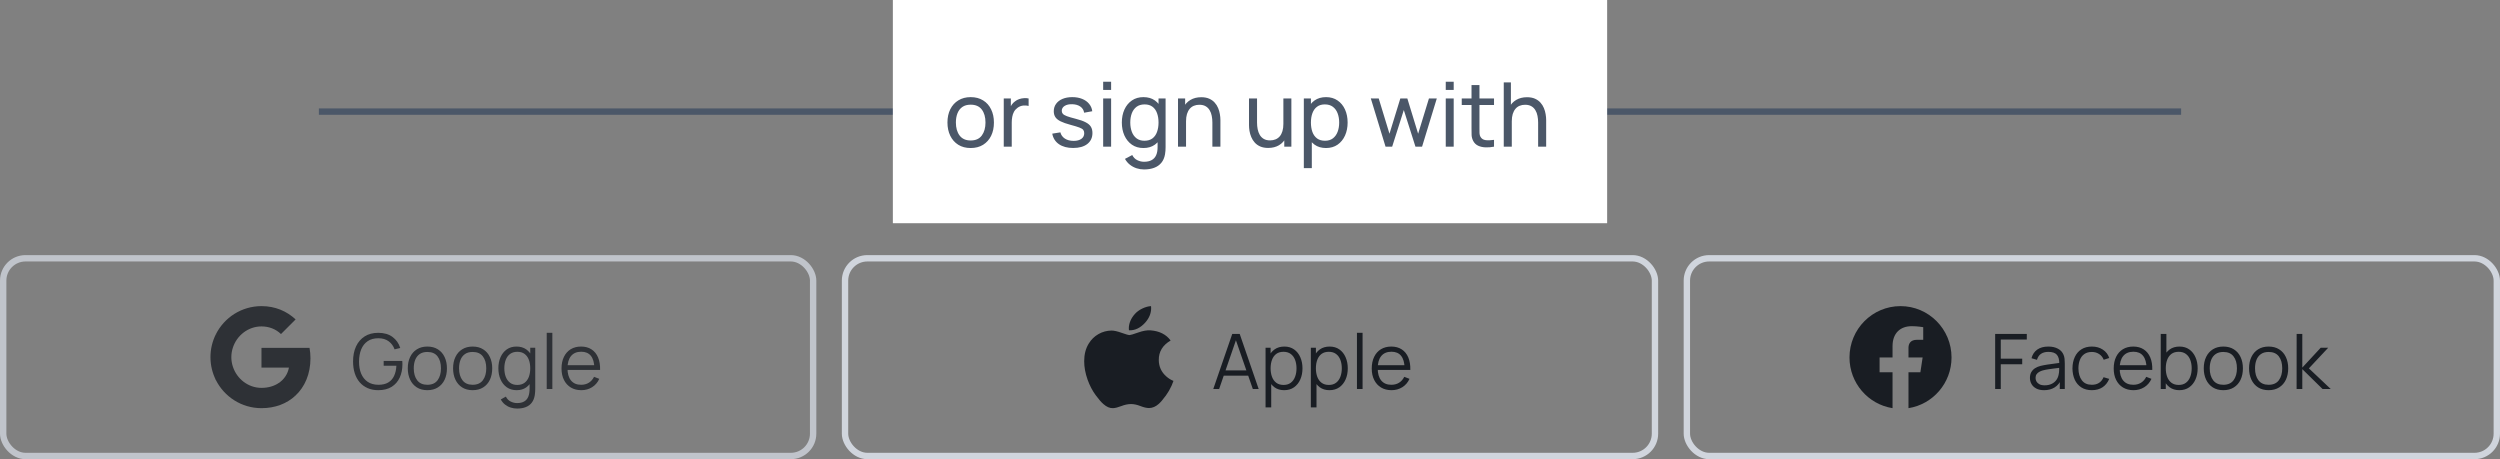 <svg width="392" height="72" viewBox="0 0 392 72" fill="none" xmlns="http://www.w3.org/2000/svg">
<rect x="0" y="0" width="392" height="72" fill="#808080" stroke="none"/>
<line x1="50" y1="17.5" x2="342" y2="17.5" stroke="#4B5768"/>
<rect width="112" height="35" transform="translate(140)" fill="white"/>
<path d="M152.2 23.21C151.449 23.21 150.8 23.04 150.254 22.699C149.713 22.358 149.295 21.887 149.001 21.285C148.707 20.683 148.56 19.992 148.56 19.213C148.56 18.42 148.709 17.724 149.008 17.127C149.307 16.53 149.729 16.065 150.275 15.734C150.821 15.398 151.463 15.23 152.2 15.23C152.956 15.23 153.607 15.4 154.153 15.741C154.699 16.077 155.117 16.546 155.406 17.148C155.7 17.745 155.847 18.434 155.847 19.213C155.847 20.002 155.7 20.697 155.406 21.299C155.112 21.896 154.692 22.365 154.146 22.706C153.6 23.042 152.951 23.21 152.2 23.21ZM152.2 22.027C152.984 22.027 153.567 21.766 153.95 21.243C154.333 20.72 154.524 20.044 154.524 19.213C154.524 18.359 154.33 17.68 153.943 17.176C153.556 16.667 152.975 16.413 152.2 16.413C151.673 16.413 151.239 16.532 150.898 16.77C150.557 17.008 150.303 17.337 150.135 17.757C149.967 18.177 149.883 18.662 149.883 19.213C149.883 20.062 150.079 20.744 150.471 21.257C150.863 21.77 151.439 22.027 152.2 22.027ZM157.388 23V15.44H158.501V17.267L158.319 17.029C158.408 16.796 158.522 16.581 158.662 16.385C158.807 16.189 158.968 16.028 159.145 15.902C159.341 15.743 159.563 15.622 159.81 15.538C160.058 15.454 160.31 15.405 160.566 15.391C160.823 15.372 161.063 15.389 161.287 15.44V16.609C161.026 16.539 160.739 16.52 160.426 16.553C160.114 16.586 159.824 16.7 159.558 16.896C159.316 17.069 159.127 17.279 158.991 17.526C158.861 17.773 158.77 18.042 158.718 18.331C158.667 18.616 158.641 18.907 158.641 19.206V23H157.388ZM168.27 23.203C167.369 23.203 166.629 23.007 166.051 22.615C165.477 22.218 165.124 21.665 164.994 20.956L166.268 20.753C166.37 21.164 166.606 21.49 166.975 21.733C167.343 21.971 167.801 22.09 168.347 22.09C168.865 22.09 169.271 21.983 169.565 21.768C169.859 21.553 170.006 21.262 170.006 20.893C170.006 20.678 169.957 20.506 169.859 20.375C169.761 20.24 169.558 20.114 169.25 19.997C168.946 19.88 168.487 19.74 167.871 19.577C167.203 19.4 166.678 19.215 166.296 19.024C165.913 18.833 165.64 18.611 165.477 18.359C165.313 18.107 165.232 17.801 165.232 17.442C165.232 16.999 165.353 16.611 165.596 16.28C165.838 15.944 166.177 15.685 166.611 15.503C167.049 15.321 167.558 15.23 168.137 15.23C168.711 15.23 169.224 15.321 169.677 15.503C170.129 15.685 170.493 15.944 170.769 16.28C171.049 16.611 171.214 16.999 171.266 17.442L169.992 17.673C169.931 17.267 169.735 16.947 169.404 16.714C169.077 16.481 168.655 16.357 168.137 16.343C167.647 16.324 167.248 16.411 166.94 16.602C166.636 16.793 166.485 17.052 166.485 17.379C166.485 17.561 166.541 17.717 166.653 17.848C166.769 17.979 166.982 18.102 167.29 18.219C167.602 18.336 168.055 18.469 168.648 18.618C169.315 18.786 169.84 18.97 170.223 19.171C170.61 19.367 170.885 19.6 171.049 19.871C171.212 20.137 171.294 20.466 171.294 20.858C171.294 21.586 171.025 22.16 170.489 22.58C169.952 22.995 169.212 23.203 168.27 23.203ZM172.977 14.103V12.815H174.223V14.103H172.977ZM172.977 23V15.44H174.223V23H172.977ZM179.383 26.57C178.986 26.57 178.599 26.509 178.221 26.388C177.843 26.267 177.495 26.082 177.178 25.835C176.865 25.592 176.604 25.284 176.394 24.911L177.535 24.309C177.721 24.678 177.985 24.946 178.326 25.114C178.671 25.282 179.026 25.366 179.39 25.366C179.87 25.366 180.269 25.277 180.587 25.1C180.904 24.927 181.137 24.668 181.287 24.323C181.441 23.978 181.515 23.548 181.511 23.035V20.97H181.658V15.44H182.764V23.049C182.764 23.254 182.757 23.453 182.743 23.644C182.733 23.835 182.71 24.024 182.673 24.211C182.575 24.748 182.381 25.189 182.092 25.534C181.802 25.884 181.429 26.143 180.972 26.311C180.514 26.484 179.985 26.57 179.383 26.57ZM179.292 23.21C178.587 23.21 177.983 23.035 177.479 22.685C176.975 22.33 176.585 21.852 176.31 21.25C176.039 20.648 175.904 19.969 175.904 19.213C175.904 18.457 176.039 17.778 176.31 17.176C176.585 16.574 176.975 16.1 177.479 15.755C177.983 15.405 178.585 15.23 179.285 15.23C179.999 15.23 180.598 15.403 181.084 15.748C181.569 16.093 181.935 16.567 182.183 17.169C182.435 17.771 182.561 18.452 182.561 19.213C182.561 19.964 182.435 20.643 182.183 21.25C181.935 21.852 181.569 22.33 181.084 22.685C180.598 23.035 180.001 23.21 179.292 23.21ZM179.446 22.069C179.954 22.069 180.372 21.948 180.699 21.705C181.025 21.458 181.266 21.119 181.42 20.69C181.578 20.256 181.658 19.764 181.658 19.213C181.658 18.653 181.578 18.161 181.42 17.736C181.266 17.307 181.028 16.973 180.706 16.735C180.384 16.492 179.975 16.371 179.481 16.371C178.967 16.371 178.543 16.497 178.207 16.749C177.875 17.001 177.628 17.342 177.465 17.771C177.306 18.2 177.227 18.681 177.227 19.213C177.227 19.75 177.308 20.235 177.472 20.669C177.635 21.098 177.88 21.439 178.207 21.691C178.538 21.943 178.951 22.069 179.446 22.069ZM190.101 23V19.213C190.101 18.854 190.069 18.508 190.003 18.177C189.943 17.846 189.833 17.549 189.674 17.288C189.52 17.022 189.31 16.812 189.044 16.658C188.783 16.504 188.452 16.427 188.05 16.427C187.738 16.427 187.453 16.481 187.196 16.588C186.944 16.691 186.727 16.849 186.545 17.064C186.363 17.279 186.221 17.549 186.118 17.876C186.02 18.198 185.971 18.578 185.971 19.017L185.152 18.765C185.152 18.032 185.283 17.405 185.544 16.882C185.81 16.355 186.181 15.951 186.657 15.671C187.138 15.386 187.703 15.244 188.351 15.244C188.841 15.244 189.259 15.321 189.604 15.475C189.95 15.629 190.237 15.834 190.465 16.091C190.694 16.343 190.874 16.628 191.004 16.945C191.135 17.258 191.226 17.577 191.277 17.904C191.333 18.226 191.361 18.532 191.361 18.821V23H190.101ZM184.711 23V15.44H185.831V17.463H185.971V23H184.711ZM198.854 23.196C198.369 23.196 197.951 23.119 197.601 22.965C197.256 22.811 196.969 22.606 196.74 22.349C196.511 22.092 196.332 21.808 196.201 21.495C196.07 21.182 195.977 20.863 195.921 20.536C195.87 20.209 195.844 19.904 195.844 19.619V15.44H197.104V19.227C197.104 19.582 197.137 19.925 197.202 20.256C197.267 20.587 197.377 20.886 197.531 21.152C197.69 21.418 197.9 21.628 198.161 21.782C198.427 21.936 198.758 22.013 199.155 22.013C199.468 22.013 199.752 21.959 200.009 21.852C200.266 21.745 200.485 21.586 200.667 21.376C200.849 21.161 200.989 20.891 201.087 20.564C201.185 20.237 201.234 19.857 201.234 19.423L202.053 19.675C202.053 20.403 201.92 21.031 201.654 21.558C201.393 22.085 201.022 22.491 200.541 22.776C200.065 23.056 199.503 23.196 198.854 23.196ZM201.374 23V20.977H201.234V15.44H202.487V23H201.374ZM207.919 23.21C207.209 23.21 206.612 23.035 206.127 22.685C205.641 22.33 205.273 21.852 205.021 21.25C204.773 20.643 204.65 19.964 204.65 19.213C204.65 18.452 204.773 17.771 205.021 17.169C205.273 16.567 205.641 16.093 206.127 15.748C206.617 15.403 207.216 15.23 207.926 15.23C208.626 15.23 209.228 15.405 209.732 15.755C210.24 16.1 210.63 16.574 210.901 17.176C211.171 17.778 211.307 18.457 211.307 19.213C211.307 19.969 211.171 20.648 210.901 21.25C210.63 21.852 210.24 22.33 209.732 22.685C209.228 23.035 208.623 23.21 207.919 23.21ZM204.44 26.36V15.44H205.553V21.005H205.693V26.36H204.44ZM207.765 22.069C208.264 22.069 208.677 21.943 209.004 21.691C209.33 21.439 209.575 21.098 209.739 20.669C209.902 20.235 209.984 19.75 209.984 19.213C209.984 18.681 209.902 18.2 209.739 17.771C209.58 17.342 209.333 17.001 208.997 16.749C208.665 16.497 208.243 16.371 207.73 16.371C207.24 16.371 206.834 16.492 206.512 16.735C206.19 16.973 205.949 17.307 205.791 17.736C205.632 18.161 205.553 18.653 205.553 19.213C205.553 19.764 205.63 20.256 205.784 20.69C205.942 21.119 206.185 21.458 206.512 21.705C206.838 21.948 207.256 22.069 207.765 22.069ZM217.254 23L214.944 15.433L216.183 15.44L217.87 20.97L219.571 15.44H220.67L222.364 20.97L224.058 15.44H225.29L222.98 23H221.944L220.117 17.253L218.29 23H217.254ZM226.694 14.103V12.815H227.94V14.103H226.694ZM226.694 23V15.44H227.94V23H226.694ZM234.262 23C233.814 23.089 233.37 23.124 232.932 23.105C232.498 23.091 232.11 23.005 231.77 22.846C231.429 22.683 231.17 22.431 230.993 22.09C230.843 21.791 230.762 21.49 230.748 21.187C230.738 20.879 230.734 20.531 230.734 20.144V13.34H231.98V20.088C231.98 20.396 231.982 20.66 231.987 20.879C231.996 21.098 232.045 21.287 232.134 21.446C232.302 21.745 232.568 21.92 232.932 21.971C233.3 22.022 233.744 22.008 234.262 21.929V23ZM229.201 16.469V15.44H234.262V16.469H229.201ZM241.179 23V19.213C241.179 18.854 241.147 18.508 241.081 18.177C241.021 17.846 240.911 17.549 240.752 17.288C240.598 17.022 240.388 16.812 240.122 16.658C239.861 16.504 239.53 16.427 239.128 16.427C238.816 16.427 238.531 16.481 238.274 16.588C238.022 16.691 237.805 16.849 237.623 17.064C237.441 17.279 237.299 17.549 237.196 17.876C237.098 18.198 237.049 18.578 237.049 19.017L236.23 18.765C236.23 18.032 236.361 17.405 236.622 16.882C236.888 16.355 237.259 15.951 237.735 15.671C238.216 15.386 238.781 15.244 239.429 15.244C239.919 15.244 240.337 15.321 240.682 15.475C241.028 15.629 241.315 15.834 241.543 16.091C241.772 16.343 241.952 16.628 242.082 16.945C242.213 17.258 242.304 17.577 242.355 17.904C242.411 18.226 242.439 18.532 242.439 18.821V23H241.179ZM235.789 23V12.92H236.909V18.485H237.049V23H235.789Z" fill="#4B5768"/>
<g opacity="0.8">
<rect x="0.5" y="40.5" width="127" height="31" rx="3.5" stroke="#D0D5DD"/>
<path fill-rule="evenodd" clip-rule="evenodd" d="M48.68 56.182C48.68 55.615 48.629 55.069 48.535 54.545H41V57.64H45.306C45.12 58.64 44.556 59.487 43.709 60.055V62.062H46.294C47.807 60.669 48.68 58.618 48.68 56.182Z" fill="#191D23"/>
<path fill-rule="evenodd" clip-rule="evenodd" d="M41 64C43.16 64 44.971 63.283 46.294 62.062L43.709 60.054C42.993 60.534 42.076 60.818 41 60.818C38.916 60.818 37.153 59.411 36.524 57.52H33.851V59.593C35.167 62.207 37.873 64 41 64Z" fill="#191D23"/>
<path fill-rule="evenodd" clip-rule="evenodd" d="M36.524 57.52C36.364 57.04 36.273 56.527 36.273 56C36.273 55.473 36.364 54.96 36.524 54.48V52.407H33.851C33.309 53.487 33 54.709 33 56C33 57.291 33.309 58.513 33.851 59.593L36.524 57.52Z" fill="#191D23"/>
<path fill-rule="evenodd" clip-rule="evenodd" d="M41 51.182C42.175 51.182 43.229 51.586 44.058 52.378L46.353 50.084C44.967 48.793 43.156 48 41 48C37.873 48 35.167 49.793 33.851 52.407L36.524 54.48C37.153 52.589 38.916 51.182 41 51.182Z" fill="#191D23"/>
<path d="M59.302 61.18C58.694 61.18 58.146 61.074 57.658 60.862C57.17 60.65 56.754 60.348 56.41 59.956C56.07 59.564 55.81 59.092 55.63 58.54C55.45 57.984 55.36 57.364 55.36 56.68C55.36 55.776 55.516 54.988 55.828 54.316C56.144 53.64 56.596 53.116 57.184 52.744C57.772 52.372 58.478 52.186 59.302 52.186C60.222 52.186 60.97 52.402 61.546 52.834C62.126 53.262 62.53 53.838 62.758 54.562L61.87 54.778C61.682 54.25 61.372 53.828 60.94 53.512C60.512 53.196 59.978 53.038 59.338 53.038C58.662 53.034 58.1 53.186 57.652 53.494C57.204 53.798 56.866 54.226 56.638 54.778C56.414 55.326 56.3 55.96 56.296 56.68C56.292 57.4 56.402 58.034 56.626 58.582C56.854 59.126 57.194 59.554 57.646 59.866C58.098 60.174 58.662 60.33 59.338 60.334C59.958 60.334 60.47 60.214 60.874 59.974C61.278 59.734 61.584 59.39 61.792 58.942C62.004 58.494 62.124 57.964 62.152 57.352H60.16V56.596H63.076C63.088 56.688 63.094 56.786 63.094 56.89C63.098 56.99 63.1 57.062 63.1 57.106C63.1 57.886 62.96 58.584 62.68 59.2C62.4 59.812 61.978 60.296 61.414 60.652C60.854 61.004 60.15 61.18 59.302 61.18ZM67.007 61.18C66.363 61.18 65.813 61.034 65.357 60.742C64.901 60.45 64.551 60.046 64.307 59.53C64.063 59.014 63.941 58.422 63.941 57.754C63.941 57.074 64.065 56.478 64.313 55.966C64.561 55.454 64.913 55.056 65.369 54.772C65.829 54.484 66.375 54.34 67.007 54.34C67.655 54.34 68.207 54.486 68.663 54.778C69.123 55.066 69.473 55.468 69.713 55.984C69.957 56.496 70.079 57.086 70.079 57.754C70.079 58.434 69.957 59.032 69.713 59.548C69.469 60.06 69.117 60.46 68.657 60.748C68.197 61.036 67.647 61.18 67.007 61.18ZM67.007 60.334C67.727 60.334 68.263 60.096 68.615 59.62C68.967 59.14 69.143 58.518 69.143 57.754C69.143 56.97 68.965 56.346 68.609 55.882C68.257 55.418 67.723 55.186 67.007 55.186C66.523 55.186 66.123 55.296 65.807 55.516C65.495 55.732 65.261 56.034 65.105 56.422C64.953 56.806 64.877 57.25 64.877 57.754C64.877 58.534 65.057 59.16 65.417 59.632C65.777 60.1 66.307 60.334 67.007 60.334ZM74.109 61.18C73.465 61.18 72.915 61.034 72.459 60.742C72.002 60.45 71.653 60.046 71.409 59.53C71.165 59.014 71.043 58.422 71.043 57.754C71.043 57.074 71.166 56.478 71.415 55.966C71.662 55.454 72.014 55.056 72.471 54.772C72.93 54.484 73.477 54.34 74.109 54.34C74.757 54.34 75.308 54.486 75.764 54.778C76.225 55.066 76.575 55.468 76.814 55.984C77.058 56.496 77.18 57.086 77.18 57.754C77.18 58.434 77.058 59.032 76.814 59.548C76.57 60.06 76.219 60.46 75.758 60.748C75.299 61.036 74.749 61.18 74.109 61.18ZM74.109 60.334C74.829 60.334 75.365 60.096 75.716 59.62C76.069 59.14 76.245 58.518 76.245 57.754C76.245 56.97 76.067 56.346 75.71 55.882C75.359 55.418 74.825 55.186 74.109 55.186C73.624 55.186 73.225 55.296 72.909 55.516C72.597 55.732 72.362 56.034 72.207 56.422C72.055 56.806 71.978 57.25 71.978 57.754C71.978 58.534 72.159 59.16 72.519 59.632C72.879 60.1 73.409 60.334 74.109 60.334ZM81.078 64.06C80.746 64.06 80.418 64.01 80.094 63.91C79.774 63.814 79.478 63.66 79.206 63.448C78.934 63.24 78.706 62.968 78.522 62.632L79.32 62.188C79.5 62.548 79.752 62.806 80.076 62.962C80.404 63.122 80.738 63.202 81.078 63.202C81.546 63.202 81.924 63.114 82.212 62.938C82.504 62.766 82.716 62.51 82.848 62.17C82.98 61.83 83.044 61.406 83.04 60.898V59.17H83.142V54.52H83.928V60.91C83.928 61.094 83.922 61.27 83.91 61.438C83.902 61.61 83.884 61.778 83.856 61.942C83.78 62.426 83.622 62.824 83.382 63.136C83.146 63.448 82.834 63.68 82.446 63.832C82.062 63.984 81.606 64.06 81.078 64.06ZM81.018 61.18C80.414 61.18 79.898 61.03 79.47 60.73C79.042 60.426 78.714 60.016 78.486 59.5C78.258 58.984 78.144 58.402 78.144 57.754C78.144 57.11 78.256 56.53 78.48 56.014C78.708 55.498 79.034 55.09 79.458 54.79C79.882 54.49 80.39 54.34 80.982 54.34C81.59 54.34 82.102 54.488 82.518 54.784C82.934 55.08 83.248 55.486 83.46 56.002C83.676 56.514 83.784 57.098 83.784 57.754C83.784 58.398 83.678 58.98 83.466 59.5C83.254 60.016 82.942 60.426 82.53 60.73C82.118 61.03 81.614 61.18 81.018 61.18ZM81.108 60.358C81.568 60.358 81.948 60.246 82.248 60.022C82.548 59.798 82.772 59.49 82.92 59.098C83.068 58.702 83.142 58.254 83.142 57.754C83.142 57.246 83.068 56.798 82.92 56.41C82.772 56.018 82.548 55.712 82.248 55.492C81.952 55.272 81.578 55.162 81.126 55.162C80.662 55.162 80.278 55.276 79.974 55.504C79.67 55.732 79.444 56.042 79.296 56.434C79.152 56.826 79.08 57.266 79.08 57.754C79.08 58.246 79.154 58.69 79.302 59.086C79.454 59.478 79.68 59.788 79.98 60.016C80.28 60.244 80.656 60.358 81.108 60.358ZM85.726 61V52.18H86.608V61H85.726ZM91.148 61.18C90.516 61.18 89.968 61.04 89.504 60.76C89.044 60.48 88.686 60.086 88.43 59.578C88.174 59.07 88.046 58.474 88.046 57.79C88.046 57.082 88.172 56.47 88.424 55.954C88.676 55.438 89.03 55.04 89.486 54.76C89.946 54.48 90.488 54.34 91.112 54.34C91.752 54.34 92.298 54.488 92.75 54.784C93.202 55.076 93.544 55.496 93.776 56.044C94.008 56.592 94.114 57.246 94.094 58.006H93.194V57.694C93.178 56.854 92.996 56.22 92.648 55.792C92.304 55.364 91.8 55.15 91.136 55.15C90.44 55.15 89.906 55.376 89.534 55.828C89.166 56.28 88.982 56.924 88.982 57.76C88.982 58.576 89.166 59.21 89.534 59.662C89.906 60.11 90.432 60.334 91.112 60.334C91.576 60.334 91.98 60.228 92.324 60.016C92.672 59.8 92.946 59.49 93.146 59.086L93.968 59.404C93.712 59.968 93.334 60.406 92.834 60.718C92.338 61.026 91.776 61.18 91.148 61.18ZM88.67 58.006V57.268H93.62V58.006H88.67Z" fill="#191D23"/>
</g>
<rect x="132.5" y="40.5" width="127" height="31" rx="3.5" stroke="#D0D5DD"/>
<path d="M183.707 60.469C183.455 61.028 183.158 61.542 182.813 62.016C182.343 62.66 181.958 63.107 181.662 63.355C181.202 63.762 180.71 63.97 180.182 63.982C179.804 63.982 179.347 63.878 178.816 63.668C178.283 63.458 177.793 63.355 177.345 63.355C176.875 63.355 176.371 63.458 175.832 63.668C175.292 63.878 174.857 63.988 174.525 63.999C174.019 64.019 173.515 63.805 173.012 63.355C172.691 63.085 172.289 62.623 171.808 61.968C171.292 61.269 170.867 60.458 170.535 59.534C170.179 58.535 170 57.568 170 56.632C170 55.56 170.241 54.635 170.723 53.86C171.102 53.238 171.606 52.746 172.237 52.386C172.867 52.026 173.549 51.842 174.283 51.83C174.685 51.83 175.211 51.95 175.866 52.185C176.519 52.421 176.938 52.54 177.122 52.54C177.259 52.54 177.725 52.4 178.514 52.122C179.26 51.863 179.89 51.756 180.406 51.798C181.804 51.907 182.855 52.437 183.554 53.393C182.303 54.123 181.684 55.145 181.697 56.455C181.708 57.476 182.093 58.326 182.849 59C183.192 59.313 183.574 59.555 184 59.727C183.908 59.985 183.81 60.232 183.707 60.469ZM180.499 48.32C180.499 49.12 180.196 49.867 179.591 50.559C178.86 51.381 177.976 51.856 177.018 51.781C177.006 51.685 176.999 51.584 176.999 51.478C176.999 50.71 177.346 49.888 177.963 49.215C178.271 48.875 178.663 48.592 179.138 48.366C179.612 48.144 180.06 48.021 180.482 48C180.494 48.107 180.499 48.214 180.499 48.32V48.32Z" fill="#191D23"/>
<path d="M190.24 61L193.216 52.36H194.386L197.362 61H196.444L193.618 52.852H193.966L191.158 61H190.24ZM191.566 58.906V58.078H196.03V58.906H191.566ZM201.355 61.18C200.759 61.18 200.255 61.03 199.843 60.73C199.431 60.426 199.119 60.016 198.907 59.5C198.695 58.98 198.589 58.398 198.589 57.754C198.589 57.098 198.695 56.514 198.907 56.002C199.123 55.486 199.439 55.08 199.855 54.784C200.271 54.488 200.783 54.34 201.391 54.34C201.983 54.34 202.491 54.49 202.915 54.79C203.339 55.09 203.663 55.498 203.887 56.014C204.115 56.53 204.229 57.11 204.229 57.754C204.229 58.402 204.115 58.984 203.887 59.5C203.659 60.016 203.331 60.426 202.903 60.73C202.475 61.03 201.959 61.18 201.355 61.18ZM198.439 63.88V54.52H199.231V59.398H199.327V63.88H198.439ZM201.265 60.358C201.717 60.358 202.093 60.244 202.393 60.016C202.693 59.788 202.917 59.478 203.065 59.086C203.217 58.69 203.293 58.246 203.293 57.754C203.293 57.266 203.219 56.826 203.071 56.434C202.923 56.042 202.697 55.732 202.393 55.504C202.093 55.276 201.711 55.162 201.247 55.162C200.795 55.162 200.419 55.272 200.119 55.492C199.823 55.712 199.601 56.018 199.453 56.41C199.305 56.798 199.231 57.246 199.231 57.754C199.231 58.254 199.305 58.702 199.453 59.098C199.601 59.49 199.825 59.798 200.125 60.022C200.425 60.246 200.805 60.358 201.265 60.358ZM208.457 61.18C207.861 61.18 207.357 61.03 206.945 60.73C206.533 60.426 206.221 60.016 206.009 59.5C205.797 58.98 205.691 58.398 205.691 57.754C205.691 57.098 205.797 56.514 206.009 56.002C206.225 55.486 206.541 55.08 206.957 54.784C207.373 54.488 207.885 54.34 208.493 54.34C209.085 54.34 209.593 54.49 210.017 54.79C210.441 55.09 210.765 55.498 210.989 56.014C211.217 56.53 211.331 57.11 211.331 57.754C211.331 58.402 211.217 58.984 210.989 59.5C210.761 60.016 210.433 60.426 210.005 60.73C209.577 61.03 209.061 61.18 208.457 61.18ZM205.541 63.88V54.52H206.333V59.398H206.429V63.88H205.541ZM208.367 60.358C208.819 60.358 209.195 60.244 209.495 60.016C209.795 59.788 210.019 59.478 210.167 59.086C210.319 58.69 210.395 58.246 210.395 57.754C210.395 57.266 210.321 56.826 210.173 56.434C210.025 56.042 209.799 55.732 209.495 55.504C209.195 55.276 208.813 55.162 208.349 55.162C207.897 55.162 207.521 55.272 207.221 55.492C206.925 55.712 206.703 56.018 206.555 56.41C206.407 56.798 206.333 57.246 206.333 57.754C206.333 58.254 206.407 58.702 206.555 59.098C206.703 59.49 206.927 59.798 207.227 60.022C207.527 60.246 207.907 60.358 208.367 60.358ZM212.769 61V52.18H213.651V61H212.769ZM218.191 61.18C217.559 61.18 217.011 61.04 216.547 60.76C216.087 60.48 215.729 60.086 215.473 59.578C215.217 59.07 215.089 58.474 215.089 57.79C215.089 57.082 215.215 56.47 215.467 55.954C215.719 55.438 216.073 55.04 216.529 54.76C216.989 54.48 217.531 54.34 218.155 54.34C218.795 54.34 219.341 54.488 219.793 54.784C220.245 55.076 220.587 55.496 220.819 56.044C221.051 56.592 221.157 57.246 221.137 58.006H220.237V57.694C220.221 56.854 220.039 56.22 219.691 55.792C219.347 55.364 218.843 55.15 218.179 55.15C217.483 55.15 216.949 55.376 216.577 55.828C216.209 56.28 216.025 56.924 216.025 57.76C216.025 58.576 216.209 59.21 216.577 59.662C216.949 60.11 217.475 60.334 218.155 60.334C218.619 60.334 219.023 60.228 219.367 60.016C219.715 59.8 219.989 59.49 220.189 59.086L221.011 59.404C220.755 59.968 220.377 60.406 219.877 60.718C219.381 61.026 218.819 61.18 218.191 61.18ZM215.713 58.006V57.268H220.663V58.006H215.713Z" fill="#191D23"/>
<rect x="264.5" y="40.5" width="127" height="31" rx="3.5" stroke="#D0D5DD"/>
<path d="M306 56.049C306 51.604 302.418 48 298 48C293.582 48 290 51.604 290 56.049C290 60.066 292.925 63.396 296.75 64V58.376H294.719V56.049H296.75V54.276C296.75 52.258 297.944 51.144 299.772 51.144C300.647 51.144 301.562 51.301 301.562 51.301V53.282H300.554C299.56 53.282 299.25 53.903 299.25 54.539V56.049H301.469L301.114 58.376H299.25V64C303.075 63.396 306 60.066 306 56.049Z" fill="#191D23"/>
<path d="M312.84 61V52.36H317.802V53.242H313.722V56.242H317.082V57.118H313.722V61H312.84ZM320.507 61.18C320.019 61.18 319.609 61.092 319.277 60.916C318.949 60.74 318.703 60.506 318.539 60.214C318.375 59.922 318.293 59.604 318.293 59.26C318.293 58.908 318.363 58.608 318.503 58.36C318.647 58.108 318.841 57.902 319.085 57.742C319.333 57.582 319.619 57.46 319.943 57.376C320.271 57.296 320.633 57.226 321.029 57.166C321.429 57.102 321.819 57.048 322.199 57.004C322.583 56.956 322.919 56.91 323.207 56.866L322.895 57.058C322.907 56.418 322.783 55.944 322.523 55.636C322.263 55.328 321.811 55.174 321.167 55.174C320.723 55.174 320.347 55.274 320.039 55.474C319.735 55.674 319.521 55.99 319.396 56.422L318.539 56.17C318.687 55.59 318.985 55.14 319.433 54.82C319.881 54.5 320.463 54.34 321.179 54.34C321.771 54.34 322.273 54.452 322.685 54.676C323.101 54.896 323.395 55.216 323.567 55.636C323.647 55.824 323.699 56.034 323.723 56.266C323.747 56.498 323.759 56.734 323.759 56.974V61H322.973V59.374L323.201 59.47C322.981 60.026 322.639 60.45 322.175 60.742C321.711 61.034 321.155 61.18 320.507 61.18ZM320.609 60.418C321.021 60.418 321.381 60.344 321.689 60.196C321.997 60.048 322.245 59.846 322.433 59.59C322.621 59.33 322.743 59.038 322.799 58.714C322.847 58.506 322.873 58.278 322.877 58.03C322.881 57.778 322.883 57.59 322.883 57.466L323.219 57.64C322.919 57.68 322.593 57.72 322.241 57.76C321.893 57.8 321.549 57.846 321.209 57.898C320.873 57.95 320.569 58.012 320.297 58.084C320.113 58.136 319.935 58.21 319.763 58.306C319.591 58.398 319.449 58.522 319.337 58.678C319.229 58.834 319.175 59.028 319.175 59.26C319.175 59.448 319.221 59.63 319.312 59.806C319.409 59.982 319.561 60.128 319.769 60.244C319.981 60.36 320.261 60.418 320.609 60.418ZM328.008 61.18C327.356 61.18 326.804 61.034 326.352 60.742C325.9 60.45 325.556 60.048 325.32 59.536C325.088 59.02 324.968 58.428 324.96 57.76C324.968 57.08 325.092 56.484 325.332 55.972C325.572 55.456 325.918 55.056 326.37 54.772C326.822 54.484 327.37 54.34 328.014 54.34C328.67 54.34 329.24 54.5 329.724 54.82C330.212 55.14 330.546 55.578 330.726 56.134L329.862 56.41C329.71 56.022 329.468 55.722 329.136 55.51C328.808 55.294 328.432 55.186 328.008 55.186C327.532 55.186 327.138 55.296 326.826 55.516C326.514 55.732 326.282 56.034 326.13 56.422C325.978 56.81 325.9 57.256 325.896 57.76C325.904 58.536 326.084 59.16 326.436 59.632C326.788 60.1 327.312 60.334 328.008 60.334C328.448 60.334 328.822 60.234 329.13 60.034C329.442 59.83 329.678 59.534 329.838 59.146L330.726 59.41C330.486 59.986 330.134 60.426 329.67 60.73C329.206 61.03 328.652 61.18 328.008 61.18ZM334.531 61.18C333.899 61.18 333.351 61.04 332.887 60.76C332.427 60.48 332.069 60.086 331.813 59.578C331.557 59.07 331.429 58.474 331.429 57.79C331.429 57.082 331.555 56.47 331.807 55.954C332.059 55.438 332.413 55.04 332.869 54.76C333.329 54.48 333.871 54.34 334.495 54.34C335.135 54.34 335.681 54.488 336.133 54.784C336.585 55.076 336.927 55.496 337.159 56.044C337.391 56.592 337.497 57.246 337.477 58.006H336.577V57.694C336.561 56.854 336.379 56.22 336.031 55.792C335.687 55.364 335.183 55.15 334.519 55.15C333.823 55.15 333.289 55.376 332.917 55.828C332.549 56.28 332.365 56.924 332.365 57.76C332.365 58.576 332.549 59.21 332.917 59.662C333.289 60.11 333.815 60.334 334.495 60.334C334.959 60.334 335.363 60.228 335.707 60.016C336.055 59.8 336.329 59.49 336.529 59.086L337.351 59.404C337.095 59.968 336.717 60.406 336.217 60.718C335.721 61.026 335.159 61.18 334.531 61.18ZM332.053 58.006V57.268H337.003V58.006H332.053ZM341.719 61.18C341.123 61.18 340.619 61.03 340.207 60.73C339.795 60.426 339.483 60.016 339.271 59.5C339.059 58.98 338.953 58.398 338.953 57.754C338.953 57.098 339.059 56.514 339.271 56.002C339.487 55.486 339.803 55.08 340.219 54.784C340.635 54.488 341.147 54.34 341.755 54.34C342.347 54.34 342.855 54.49 343.279 54.79C343.703 55.09 344.027 55.498 344.251 56.014C344.479 56.53 344.593 57.11 344.593 57.754C344.593 58.402 344.479 58.984 344.251 59.5C344.023 60.016 343.695 60.426 343.267 60.73C342.839 61.03 342.323 61.18 341.719 61.18ZM338.803 61V52.36H339.691V56.122H339.595V61H338.803ZM341.629 60.358C342.081 60.358 342.457 60.244 342.757 60.016C343.057 59.788 343.281 59.478 343.429 59.086C343.581 58.69 343.657 58.246 343.657 57.754C343.657 57.266 343.583 56.826 343.435 56.434C343.287 56.042 343.061 55.732 342.757 55.504C342.457 55.276 342.075 55.162 341.611 55.162C341.159 55.162 340.783 55.272 340.483 55.492C340.187 55.712 339.965 56.018 339.817 56.41C339.669 56.798 339.595 57.246 339.595 57.754C339.595 58.254 339.669 58.702 339.817 59.098C339.965 59.49 340.189 59.798 340.489 60.022C340.789 60.246 341.169 60.358 341.629 60.358ZM348.616 61.18C347.972 61.18 347.422 61.034 346.966 60.742C346.51 60.45 346.16 60.046 345.916 59.53C345.672 59.014 345.55 58.422 345.55 57.754C345.55 57.074 345.674 56.478 345.922 55.966C346.17 55.454 346.522 55.056 346.978 54.772C347.438 54.484 347.984 54.34 348.616 54.34C349.264 54.34 349.816 54.486 350.272 54.778C350.732 55.066 351.082 55.468 351.322 55.984C351.566 56.496 351.688 57.086 351.688 57.754C351.688 58.434 351.566 59.032 351.322 59.548C351.078 60.06 350.726 60.46 350.266 60.748C349.806 61.036 349.256 61.18 348.616 61.18ZM348.616 60.334C349.336 60.334 349.872 60.096 350.224 59.62C350.576 59.14 350.752 58.518 350.752 57.754C350.752 56.97 350.574 56.346 350.218 55.882C349.866 55.418 349.332 55.186 348.616 55.186C348.132 55.186 347.732 55.296 347.416 55.516C347.104 55.732 346.87 56.034 346.714 56.422C346.562 56.806 346.486 57.25 346.486 57.754C346.486 58.534 346.666 59.16 347.026 59.632C347.386 60.1 347.916 60.334 348.616 60.334ZM355.718 61.18C355.074 61.18 354.524 61.034 354.068 60.742C353.612 60.45 353.262 60.046 353.018 59.53C352.774 59.014 352.652 58.422 352.652 57.754C352.652 57.074 352.776 56.478 353.024 55.966C353.272 55.454 353.624 55.056 354.08 54.772C354.54 54.484 355.086 54.34 355.718 54.34C356.366 54.34 356.918 54.486 357.374 54.778C357.834 55.066 358.184 55.468 358.424 55.984C358.668 56.496 358.79 57.086 358.79 57.754C358.79 58.434 358.668 59.032 358.424 59.548C358.18 60.06 357.828 60.46 357.368 60.748C356.908 61.036 356.358 61.18 355.718 61.18ZM355.718 60.334C356.438 60.334 356.974 60.096 357.326 59.62C357.678 59.14 357.854 58.518 357.854 57.754C357.854 56.97 357.676 56.346 357.32 55.882C356.968 55.418 356.434 55.186 355.718 55.186C355.234 55.186 354.834 55.296 354.518 55.516C354.206 55.732 353.972 56.034 353.816 56.422C353.664 56.806 353.588 57.25 353.588 57.754C353.588 58.534 353.768 59.16 354.128 59.632C354.488 60.1 355.018 60.334 355.718 60.334ZM360.107 61L360.113 52.36H361.001V57.64L363.893 54.52H365.069L362.033 57.76L365.465 61H364.181L361.001 57.88V61H360.107Z" fill="#191D23"/>
</svg>
